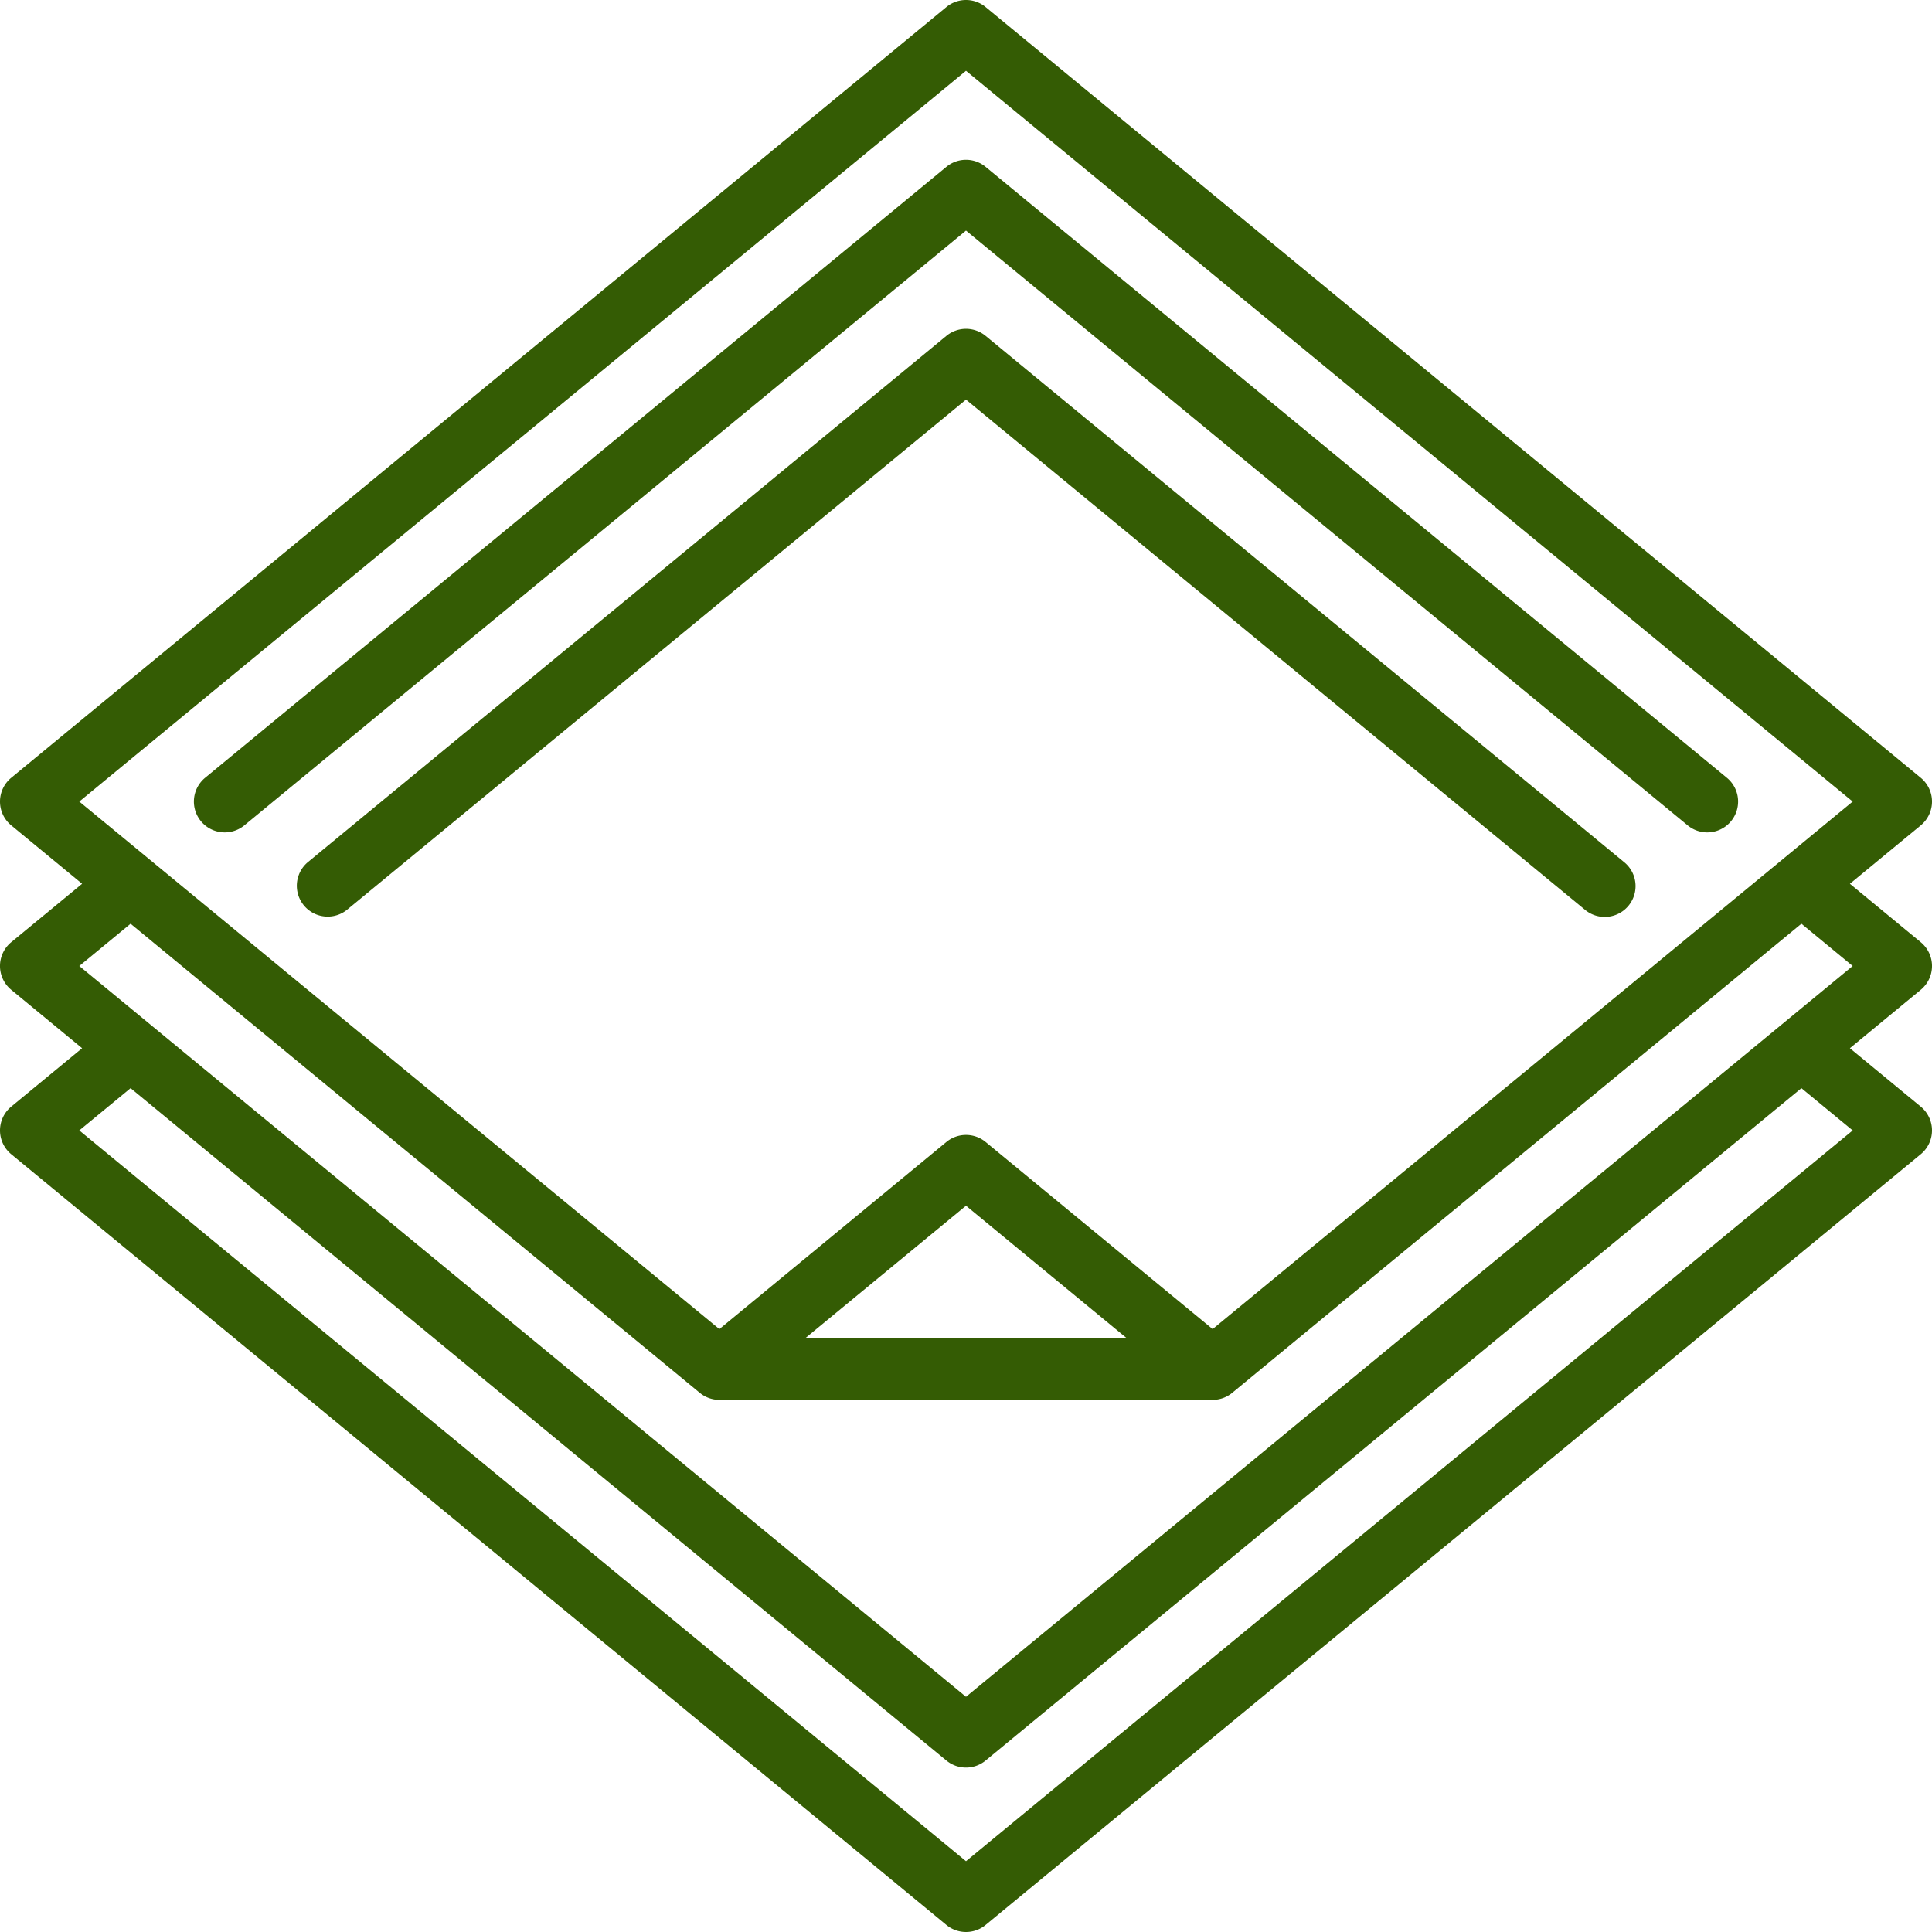<svg xmlns="http://www.w3.org/2000/svg" viewBox="0 0 512 512" width="512" height="512"><path d="M509.026 293.269l-18.785-15.482 18.785-15.482a8.168 8.168 0 0 0 0-12.61l-18.785-15.482 18.785-15.482a8.168 8.168 0 0 0 0-12.61L261.196 1.864a8.175 8.175 0 0 0-10.392 0L2.974 206.12A8.165 8.165 0 0 0 0 212.425a8.167 8.167 0 0 0 2.974 6.305l18.785 15.482-18.785 15.481a8.169 8.169 0 0 0 0 12.611l18.785 15.482-18.785 15.481a8.172 8.172 0 0 0 0 12.612l247.83 204.255a8.159 8.159 0 0 0 5.196 1.865 8.157 8.157 0 0 0 5.196-1.865l247.83-204.255a8.171 8.171 0 0 0 0-12.61zm-488.01-80.844L256 18.756l234.984 193.669-169.622 139.798-60.165-49.588a8.176 8.176 0 0 0-10.393 0l-60.165 49.588L21.016 212.425zM298.603 354.64h-85.204L256 319.528l42.603 35.112zM21.016 255.999l13.589-11.2 150.837 124.315a8.17 8.17 0 0 0 5.196 1.866h130.723a8.162 8.162 0 0 0 5.196-1.866l150.836-124.316 13.59 11.201L256 449.667 21.016 255.999zM256 493.242L21.016 299.574l13.589-11.2L250.804 466.56a8.159 8.159 0 0 0 5.196 1.865 8.157 8.157 0 0 0 5.196-1.865l216.198-178.186 13.59 11.2L256 493.242z" fill="#345c04"/><path d="M430.463 228.519L261.196 89.012a8.171 8.171 0 0 0-10.393 0L81.537 228.519a8.172 8.172 0 0 0 10.392 12.612L256 105.905 420.071 241.13a8.138 8.138 0 0 0 5.192 1.865 8.158 8.158 0 0 0 6.31-2.973 8.173 8.173 0 0 0-1.11-11.503z" fill="#345c04"/><path d="M457.642 206.12L261.196 44.213a8.171 8.171 0 0 0-10.393 0L54.358 206.119a8.173 8.173 0 0 0-1.109 11.503 8.173 8.173 0 0 0 11.501 1.109L256 61.106 447.249 218.73a8.138 8.138 0 0 0 5.192 1.865 8.171 8.171 0 0 0 5.201-14.475z" fill="#345c04"/></svg>